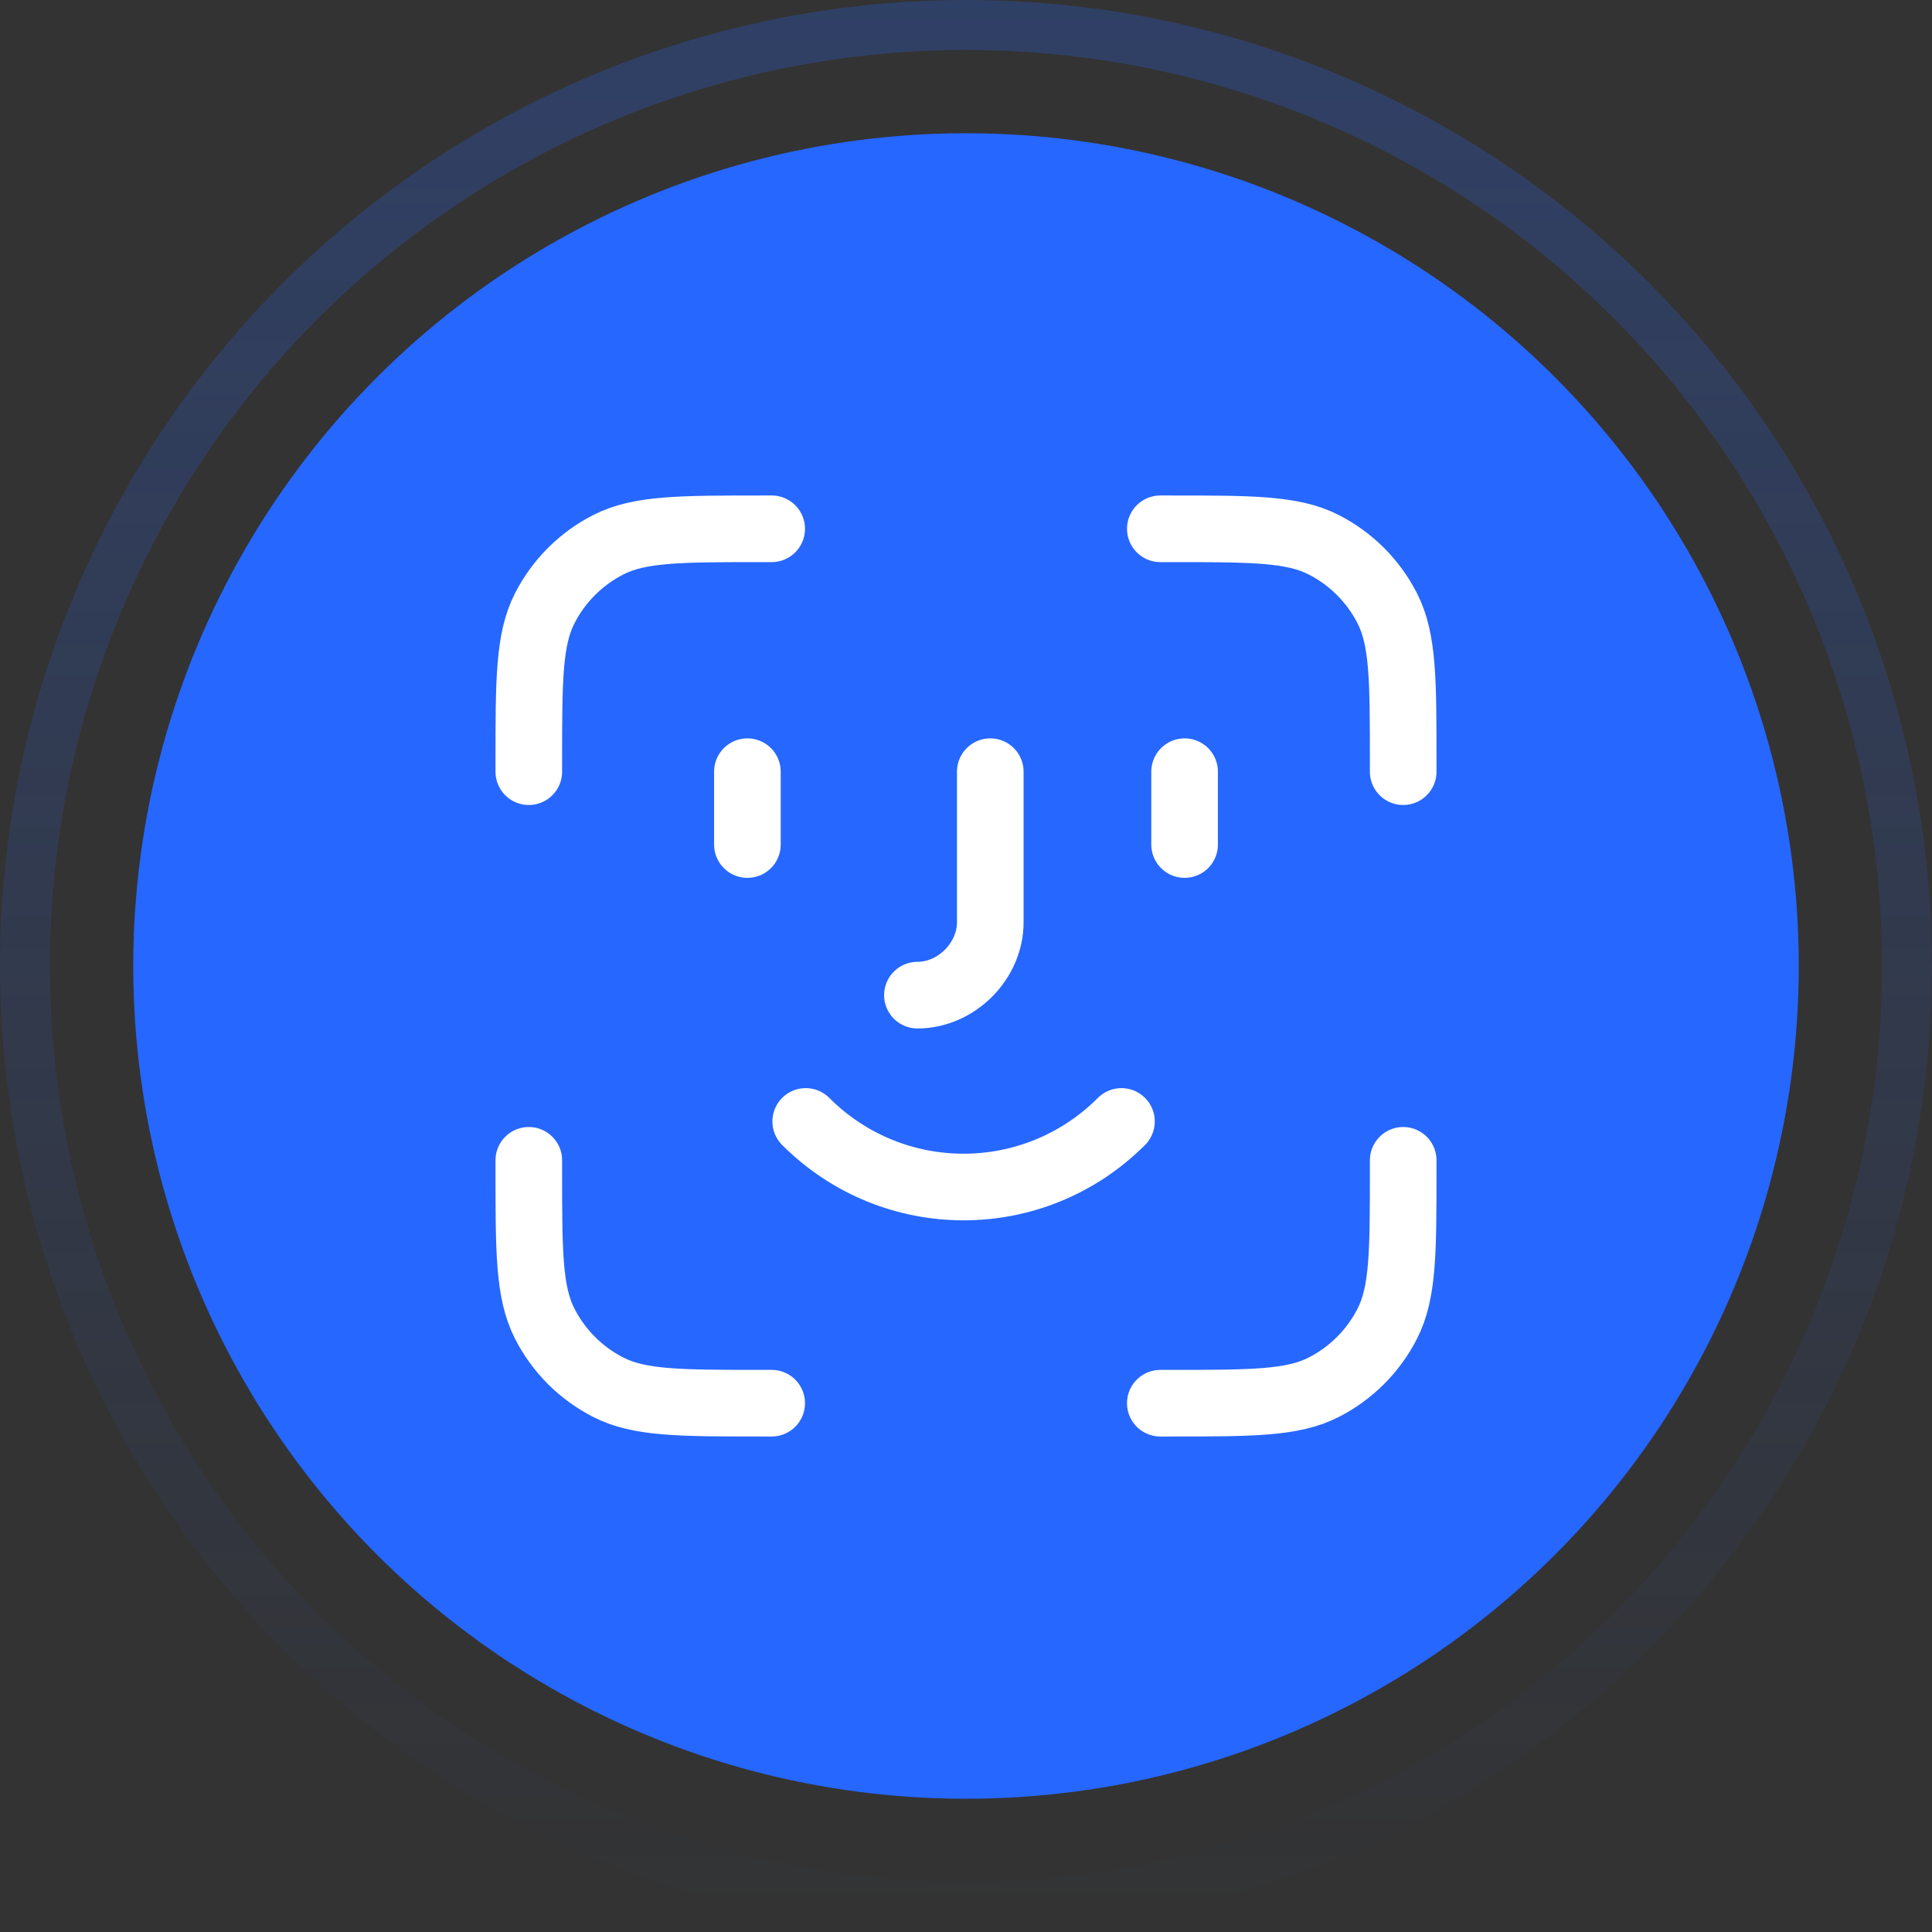 <svg width="116" height="116" viewBox="0 0 116 116" fill="none" xmlns="http://www.w3.org/2000/svg">
<rect x="0" y="0" width="116" height="116" fill="#333333" stroke="none"/>
<circle cx="58" cy="58" r="56.5" stroke="url(#paint0_linear_1_658)" stroke-width="3"/>
<circle cx="58" cy="58" r="50" fill="#2667FF"/>
<path d="M46.333 31.75H45.75C40.849 31.75 38.399 31.75 36.528 32.704C34.881 33.543 33.543 34.881 32.704 36.528C31.75 38.399 31.75 40.849 31.75 45.75V46.333M46.333 84.25H45.75C40.849 84.25 38.399 84.25 36.528 83.296C34.881 82.457 33.543 81.119 32.704 79.472C31.75 77.601 31.75 75.151 31.75 70.25V69.667M84.25 46.333V45.75C84.25 40.849 84.25 38.399 83.296 36.528C82.457 34.881 81.119 33.543 79.472 32.704C77.601 31.75 75.151 31.75 70.25 31.75H69.667M84.25 69.667V70.25C84.25 75.151 84.25 77.601 83.296 79.472C82.457 81.119 81.119 82.457 79.472 83.296C77.601 84.25 75.151 84.25 70.25 84.25H69.667M44.875 46.333V50.708M71.125 46.333V50.708M55.083 59.75C57.417 59.75 59.458 57.709 59.458 55.375V46.333M67.334 67.333C62.084 72.583 53.626 72.583 48.376 67.333" stroke="white" stroke-width="4" stroke-linecap="round" stroke-linejoin="round"/>
<defs>
<linearGradient id="paint0_linear_1_658" x1="58" y1="0" x2="58" y2="116" gradientUnits="userSpaceOnUse">
<stop stop-color="#2667FF" stop-opacity="0.25"/>
<stop offset="1" stop-color="#2667FF" stop-opacity="0"/>
</linearGradient>
</defs>
</svg>
